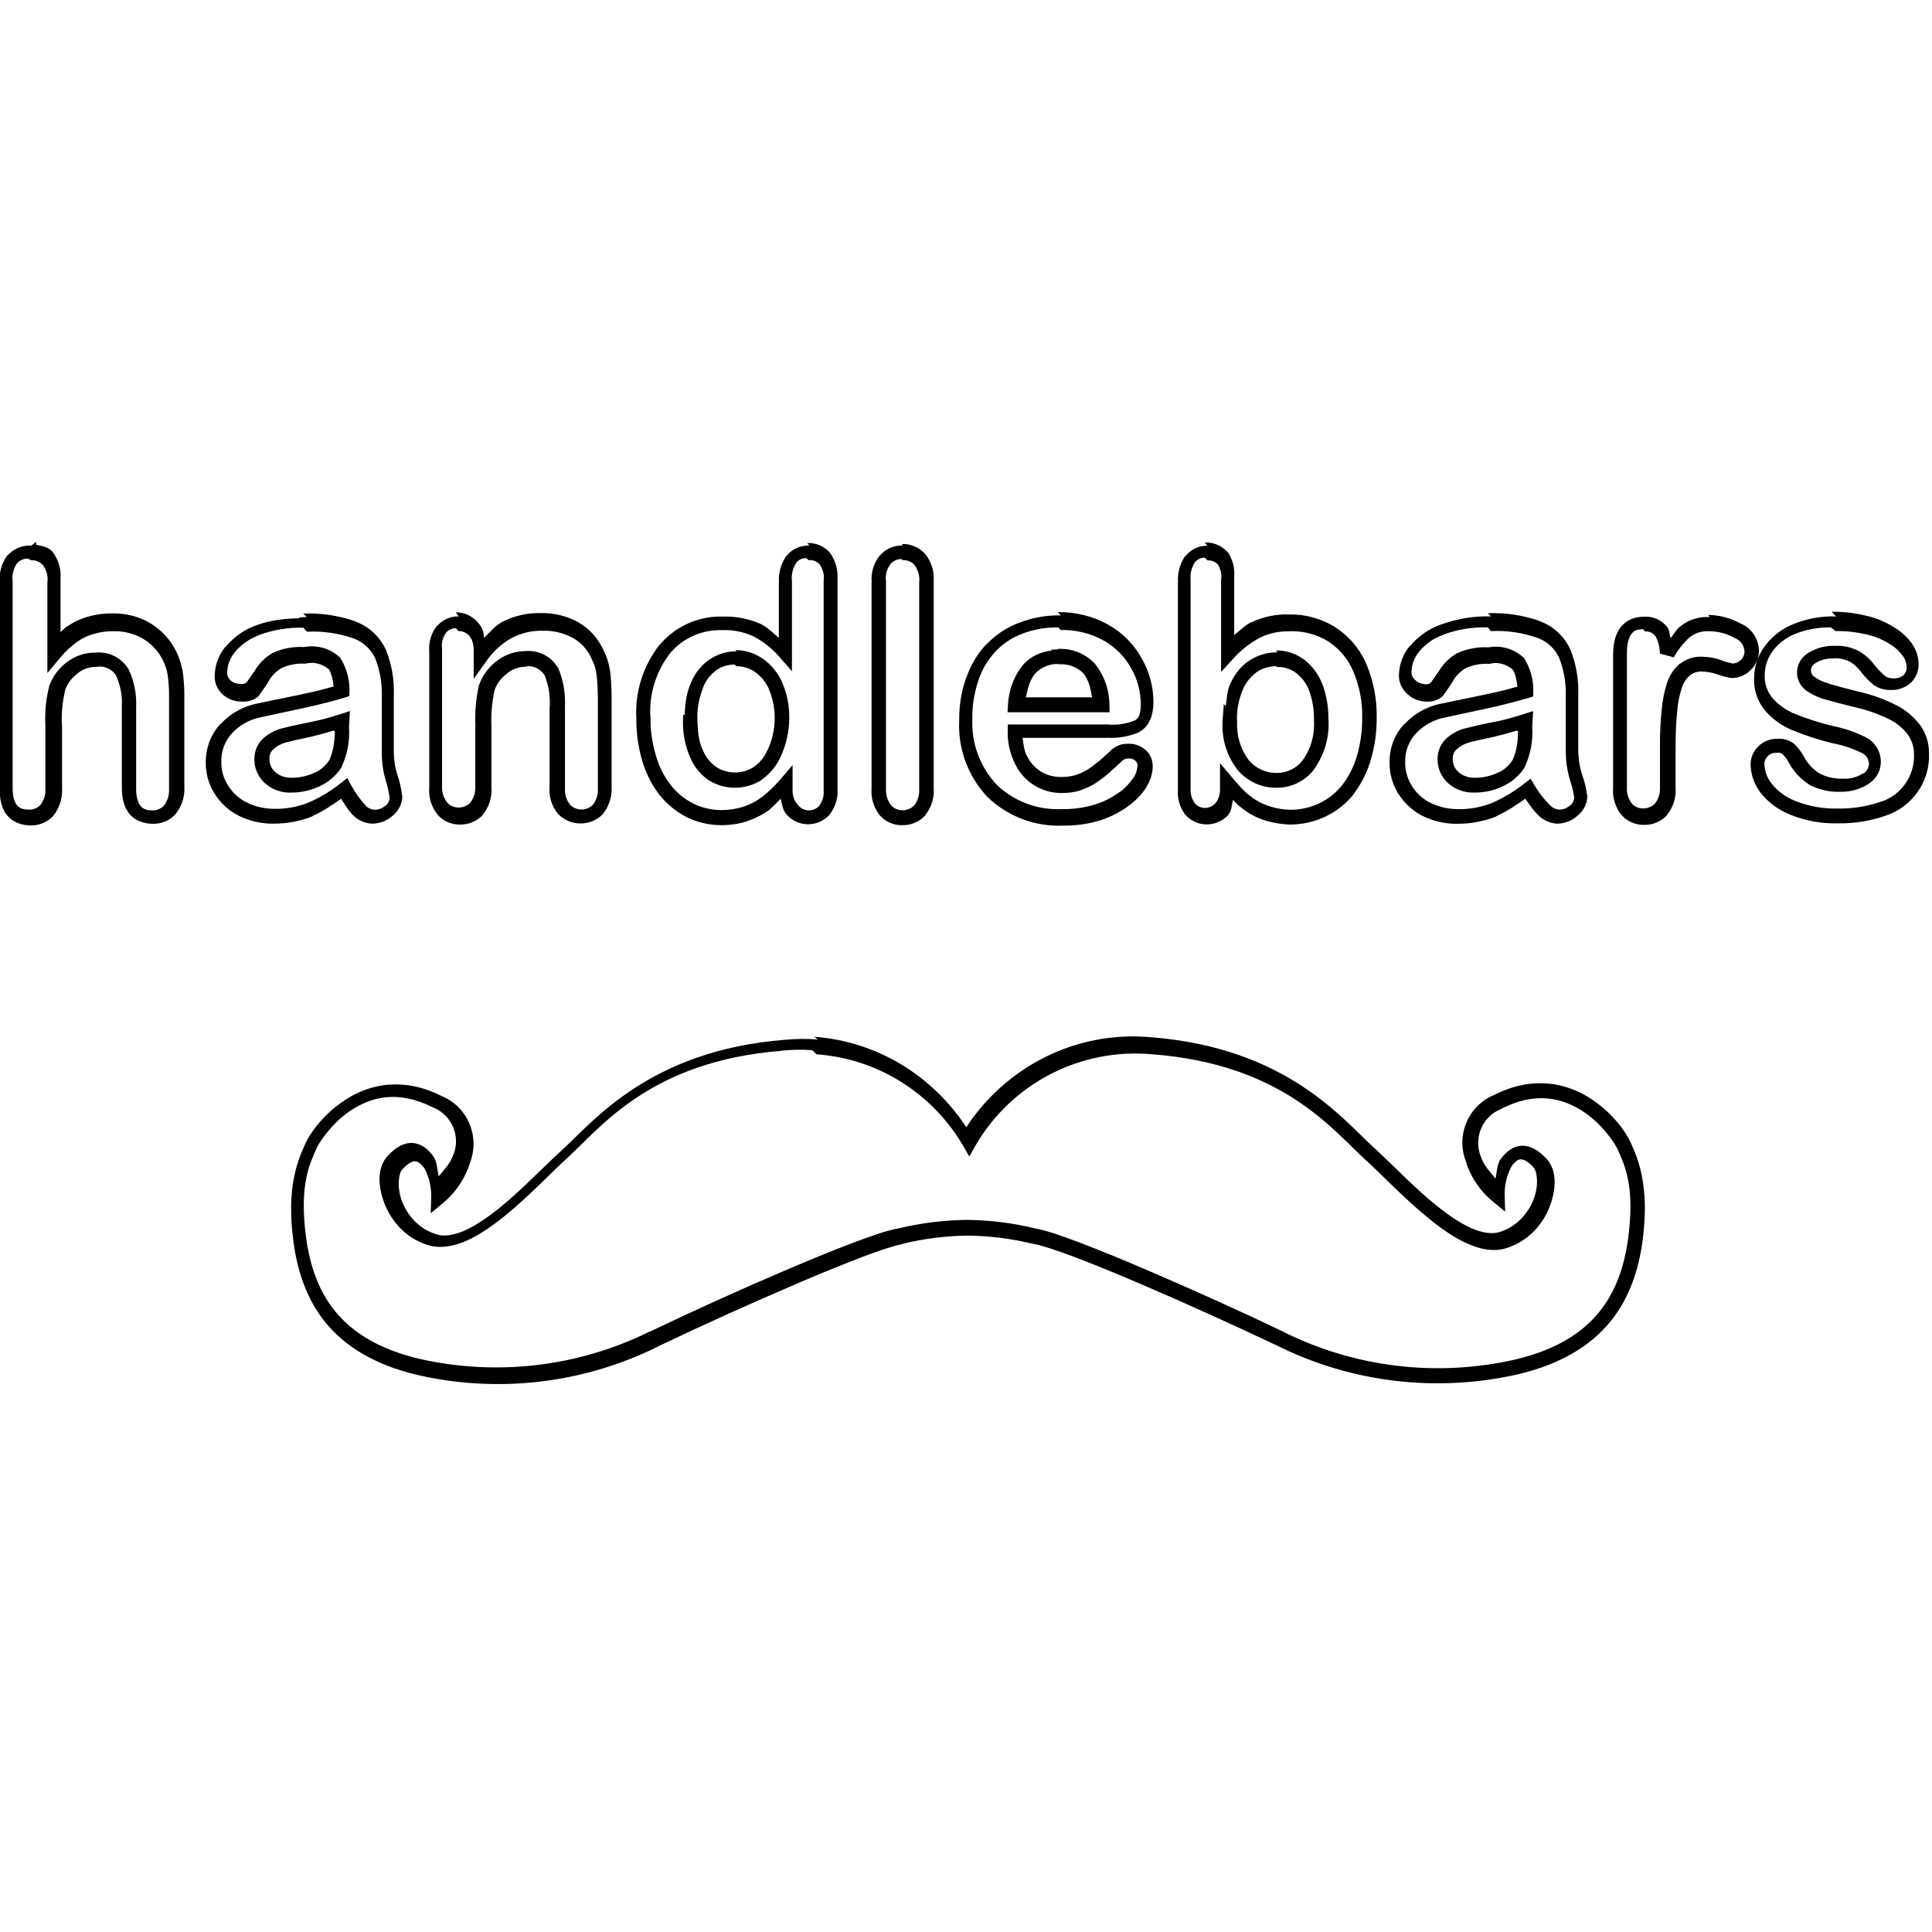 <svg viewBox="0 0 128 128" xmlns="http://www.w3.org/2000/svg"><path d="M59.823 36.14h-.001c-.58-.02-1.14.22-1.52.65l-.01.01 -.01.01h0c-.4.5-.59 1.14-.53 1.78l-.01-.04v13.74l0-.04v0c-.05.63.15 1.26.54 1.76l0 0 0 0c.375.43.93.68 1.5.66v0c.57.01 1.12-.22 1.51-.64l.01-.02 .01-.02c.4-.51.6-1.15.55-1.79V38.51v0c.04-.65-.15-1.28-.55-1.79l-.02-.02 -.02-.02v0c-.4-.43-.95-.66-1.53-.64Zm-57.723 0c-.01 0-.02.01-.03.01 -.01 0-.02-.01-.03-.01l.01.01v0c-.58-.03-1.14.2-1.53.63l-.02.01 -.02.02h0c-.38.51-.55 1.14-.5 1.77v13.7c-.001.7.13 1.31.502 1.75 .361.44.932.65 1.55.66v0c.58.01 1.14-.23 1.53-.67l.01-.02 .01-.02c.38-.51.57-1.14.53-1.78l0 .03v-4.2l-.01-.02c-.04-.79.04-1.57.23-2.34 .17-.44.46-.81.851-1.08l0-.01 0-.01c.36-.26.79-.4 1.23-.39l.03 0 .03-.01c.48-.06.94.17 1.21.57 .29.64.43 1.35.39 2.05v5.38c0 .71.14 1.31.5 1.75 .36.44.93.65 1.55.66l-.001-.001c.58.01 1.14-.22 1.53-.66l.01-.02 .01-.02h0c.39-.51.59-1.15.54-1.79l0 .03v-6.08 0c0-.57-.04-1.14-.13-1.7l-.01-.01 -.01-.01v0c-.25-1.31-1.06-2.44-2.21-3.09l-.01-.01 -.01-.01H9.83c-.72-.38-1.52-.58-2.33-.57h-.01v0c-.55-.01-1.1.06-1.63.21l0 0c-.52.14-1 .37-1.43.67l-.01 0 -.01 0c-.15.1-.26.25-.4.36v-3.53 0c.05-.64-.14-1.27-.52-1.78l-.02-.02 -.02-.02c-.266-.3-.68-.35-1.056-.44v-.2Zm51.52.01v0c-.58-.03-1.14.22-1.5.67l-.02.01 -.02.02v0c-.35.52-.52 1.15-.47 1.78l-.01-.04v3.67c-.37-.3-.69-.65-1.1-.87l-.02-.01 -.02-.01h0c-.79-.37-1.66-.54-2.52-.52v0c-1.61-.06-3.15.61-4.2 1.83l-.01 0 -.01.01v0c-1.11 1.4-1.67 3.16-1.56 4.94 -.01.92.12 1.85.38 2.74h-.001c.23.81.61 1.57 1.12 2.25h0v0 0c.49.63 1.12 1.15 1.84 1.52l0 0h0 -.001c.71.35 1.5.53 2.31.53h0 0c.58 0 1.17-.09 1.73-.27l0-.01v0c.53-.18 1.04-.44 1.49-.78l0-.01 0-.01c.25-.2.46-.44.69-.67 .1.37.14.77.41 1.06 .35.4.87.63 1.41.63l-.001-.001c.53 0 1.04-.22 1.41-.61l.01-.02 .01-.02v-.001c.38-.49.57-1.1.52-1.71l0 .03V38.32v-.001c.03-.6-.14-1.19-.48-1.67l-.02-.03 -.02-.02V36.6c-.38-.42-.92-.65-1.48-.62Zm26.37.01h-.001c-.56-.01-1.08.23-1.43.66l-.02.01 -.02.01v-.001c-.35.52-.52 1.14-.47 1.76l-.01-.04v13.78l0-.04v0c-.05.6.13 1.2.49 1.68l.01.01 .01.01c.36.4.88.63 1.42.62v0c.53-.01 1.04-.23 1.4-.62l.01-.02 .01-.02c.22-.27.21-.63.3-.97 .07.07.17.19.23.25l0 0c.26.24.54.45.84.64 .36.22.75.4 1.17.51 .49.14 1 .22 1.51.24h0v0c.83 0 1.65-.18 2.4-.54 .73-.35 1.37-.87 1.87-1.5l0-.01 0-.01v0c.51-.68.89-1.45 1.12-2.26 .26-.9.39-1.84.38-2.78v0c.02-1.23-.22-2.45-.7-3.57v0c-.43-.99-1.14-1.82-2.04-2.4l-.01-.01 -.01-.01v0c-.92-.56-1.97-.85-3.03-.83v0c-.88-.03-1.74.15-2.52.53l-.02 0 -.02 0c-.41.22-.73.55-1.09.84v-3.83l-.01.06v0c.07-.58-.06-1.16-.37-1.66l-.03-.04 -.03-.03v0c-.39-.43-.94-.67-1.51-.63Zm-20.2.96l.02 0 .02-.01h-.001c.28-.01.56.1.75.31 .23.31.35.69.33 1.07l-.01.01v13.79l0 .01c.02.38-.1.77-.34 1.07v0c-.2.2-.47.31-.76.31h-.03v0c-.28 0-.55-.12-.73-.33v-.001c-.24-.31-.36-.69-.34-1.08l0-.02v-13.78l-.01-.02c-.04-.39.08-.78.32-1.09v0c.18-.21.45-.33.73-.32Zm-6.21 0l.02 0 .02-.01v0c.25-.02.5.09.68.28 .2.29.31.64.28.99l-.01.01V52.4l0 .02c.02.35-.09.7-.31.99v0c-.18.18-.41.28-.66.28h-.01v0c-.26 0-.51-.11-.67-.3l-.01-.01 -.01-.01v0c-.26-.27-.4-.63-.39-1v-1.68l-.88 1.03h-.001c-.36.41-.75.78-1.18 1.11 -.37.27-.77.48-1.2.62v0c-.47.14-.95.22-1.44.22h-.01v0c-.65 0-1.29-.15-1.87-.43l-.01-.01v0c-.59-.3-1.1-.72-1.5-1.24v0c-.44-.58-.77-1.23-.96-1.93v-.01l-.01-.01v0c-.24-.81-.36-1.64-.35-2.47v-.02l-.01-.02v-.001c-.1-1.55.38-3.07 1.34-4.29v0c.85-.99 2.1-1.53 3.41-1.49h.03 0c.71-.03 1.42.12 2.07.42v0c.63.33 1.2.78 1.67 1.32l.86.98v-6.02l-.01-.02c-.03-.41.08-.8.29-1.14v0c.16-.21.41-.32.67-.31Zm-51.5 0v0c.28-.02.56.1.76.31 .22.31.34.68.31 1.07l-.01.02v6.07l.87-1.04c.32-.39.69-.73 1.09-1.02h0c.34-.24.71-.42 1.11-.53v0c.44-.13.89-.19 1.35-.18h0v0c.64-.01 1.27.15 1.84.45H9.39c.89.5 1.52 1.37 1.71 2.39l0 0c.07.5.11 1.01.1 1.52v6.11c.02.38-.1.77-.33 1.08h-.001c-.2.21-.47.32-.75.32h-.02c-.42 0-.64-.11-.79-.3 -.16-.2-.29-.56-.29-1.13v-5.34l-.001-.001c.05-.89-.12-1.78-.5-2.58l-.02-.03 -.02-.03v0c-.47-.73-1.3-1.13-2.16-1.04v0c-.65-.01-1.27.19-1.79.56 -.55.38-.98.91-1.22 1.54l-.02.03 -.01.03 -.001 0c-.23.87-.32 1.76-.27 2.66v4.19c.03.38-.09.76-.32 1.07v0c-.19.21-.47.33-.75.32h-.02c-.43 0-.64-.11-.8-.3 -.16-.2-.28-.56-.28-1.13V38.43l-.01-.02c-.03-.39.08-.77.3-1.09 .18-.2.45-.32.72-.31Zm77.93.01v0c.26-.02.51.09.69.28 .16.29.25.62.21.95l-.01.03v6.13l.85-.93v0c.48-.53 1.05-.97 1.68-1.32h-.001c.63-.32 1.34-.47 2.05-.44l.01 0 .01-.01h0c.87-.02 1.74.21 2.49.67v0c.73.47 1.31 1.15 1.65 1.95v0c.43.99.64 2.07.61 3.15v.01 0c0 .84-.11 1.68-.35 2.49v0 0c-.2.69-.53 1.34-.97 1.92v0c-.41.51-.93.93-1.52 1.21v0c-.62.29-1.29.44-1.97.43v0c-.43-.02-.85-.08-1.26-.21h-.01l-.01-.01h-.001c-.33-.1-.64-.23-.92-.41h-.01l-.01-.01v0c-.25-.16-.49-.33-.7-.53l-.01-.01c-.2-.18-.46-.47-.8-.87l-.88-1.04v1.689l0 .01c.02.35-.09.7-.32.98v0c-.18.18-.42.29-.67.29h-.01v0c-.25 0-.49-.11-.65-.29v0c-.22-.29-.32-.64-.3-1V38.37v0c-.03-.4.07-.79.29-1.12v0c.15-.19.38-.3.63-.3h.02Zm-9.72 3.64v0c-.95-.02-1.89.15-2.78.49 -.82.31-1.56.8-2.16 1.44l-.01 0 -.01 0v-.001c-.6.65-1.05 1.42-1.33 2.26v0s-.01 0-.01 0v0c-.3.88-.45 1.8-.44 2.74v0c-.1 1.87.57 3.71 1.85 5.08l0 0 0 0v-.001c1.34 1.31 3.17 2.01 5.06 1.92v0c.84.01 1.69-.11 2.5-.37v0c.66-.22 1.28-.54 1.84-.96v0c.46-.34.86-.75 1.16-1.23v-.01c.24-.39.39-.83.41-1.29v0c.02-.44-.15-.86-.47-1.15l-.01-.01 -.01-.01v-.001c-.31-.26-.7-.4-1.1-.39 -.36-.02-.72.08-1.01.3l-.02.01 -.02.01c-.39.36-.71.65-.95.86l-.01 0c-.24.2-.49.39-.76.56l-.01 0 -.01 0v-.001c-.24.15-.5.27-.78.35h-.01c-.3.08-.61.12-.91.11h-.02v0c-.95.01-1.82-.53-2.22-1.38l-.01-.01 -.01-.01c-.19-.37-.22-.78-.28-1.19h5.59l-.04-.01v0c.73.05 1.46-.07 2.14-.35l.02-.01 .02-.02c.65-.35.94-1.1.94-1.99v-.01 -.001c-.01-1.01-.27-1.99-.77-2.86v0c-.51-.93-1.26-1.7-2.18-2.22l-.01-.01v0c-1.04-.58-2.2-.87-3.39-.85Zm-39.89.07v0c-.54-.02-1.06.21-1.42.61l-.02.01 -.02.01h-.001c-.37.48-.55 1.08-.5 1.68v9.04 0c-.05.63.14 1.26.54 1.77l0 0 0 0c.375.44.93.68 1.5.67v-.001c.57.01 1.12-.22 1.51-.64l.01-.02 .01-.02c.4-.51.6-1.15.55-1.79v-3.97 0c-.04-.83.03-1.66.21-2.47v0c.16-.45.46-.84.85-1.11l0-.01 0-.01c.34-.26.77-.41 1.2-.42l.02-.01 .02-.01c.48-.07.95.17 1.22.58 .27.67.39 1.4.34 2.13l-.01.01v5.3l0-.04v0c-.05.63.14 1.27.54 1.77l.01.01 .01.01c.81.85 2.189.85 2.99 0l.01-.02 .01-.02c.39-.51.59-1.15.54-1.79l0 .03v-5.9 -.001c0-.6-.03-1.19-.1-1.78l-.01-.01v-.01 0c-.07-.5-.23-.97-.46-1.41v0c-.35-.75-.91-1.36-1.62-1.77l-.01-.01 -.01-.01 -.001 0c-.76-.41-1.62-.62-2.48-.6h0c-.87-.02-1.73.17-2.5.56l-.01 0 -.01 0c-.49.26-.84.7-1.23 1.08 -.05-.2-.04-.41-.13-.59v0c-.17-.34-.42-.62-.74-.81l-.01-.01 -.01-.01v0c-.31-.18-.65-.27-1-.27Zm68.393 0v0c-1.13-.04-2.25.15-3.3.53l-.01 0v0c-.81.28-1.52.78-2.07 1.44l-.01 0 -.01 0v0c-.45.54-.69 1.21-.71 1.91 -.02.47.19.93.54 1.24 .32.31.75.5 1.2.52 .4.04.8-.07 1.12-.32l.04-.04 .03-.04c.14-.19.35-.48.64-.93l0-.01 0-.01c.2-.36.5-.65.85-.86v0c.48-.22 1.02-.32 1.55-.29l.06 0 .06-.02c.52-.11 1.04.06 1.45.4 .2.34.26.73.31 1.13 -.47.13-.93.26-1.38.36 -.6.13-1.29.28-2.08.44l-.01 0 -1.49.31v-.001c-.97.17-1.86.66-2.53 1.38l-.01 0 -.01 0c-.64.69-.98 1.61-.96 2.55 -.01.72.19 1.43.57 2.04h0c.39.63.95 1.15 1.62 1.49v0c.71.35 1.51.53 2.31.52v-.001c.88 0 1.76-.16 2.58-.49l0-.01 0-.01c.68-.3 1.3-.72 1.91-1.15 .25.35.49.72.8 1.03 .33.36.8.59 1.29.62l.01 0h.01c.5 0 .98-.19 1.36-.53 .38-.31.62-.76.64-1.25l0-.04 -.01-.04v0c-.06-.47-.17-.92-.32-1.35l0 .01v0c-.18-.56-.27-1.13-.27-1.71v-3.6 0c.04-1.04-.14-2.08-.53-3.04l-.01-.02 -.01-.02v0c-.4-.84-1.1-1.49-1.97-1.81l-.01-.01 -.01-.01v0c-1.11-.39-2.28-.57-3.45-.52Zm22.85 0v0c-.99-.03-1.97.15-2.88.53v0 0c-.76.31-1.42.84-1.89 1.51v0 0c-.43.6-.66 1.33-.66 2.07h0c-.03.77.23 1.52.72 2.12l0 0 0 0v0c.49.57 1.12 1.02 1.82 1.31 .88.36 1.8.66 2.74.88l.01 0 0 0v0c.67.13 1.32.36 1.93.67 .26.16.41.44.39.75v0l-.01 0v0c-.02.23-.15.45-.36.56l-.02 0 -.02.01v-.001c-.38.24-.82.36-1.27.34h-.05v-.001c-.55.02-1.09-.1-1.57-.36v0c-.42-.27-.76-.64-.99-1.07l0 0v0c-.16-.31-.37-.58-.61-.82l-.02-.02 -.02-.02v0c-.31-.26-.71-.38-1.1-.35h0c-.48-.02-.94.16-1.28.49v-.001c-.34.32-.53.77-.52 1.24v.01c.02.67.26 1.33.68 1.86v0h0v0c.52.65 1.22 1.15 2 1.45 .98.39 2.04.58 3.1.55v0c1.08.02 2.16-.15 3.18-.51v-.001c1.77-.59 2.94-2.28 2.86-4.14v-.001c0-.66-.2-1.3-.57-1.83l-.01-.01 -.01-.01v0c-.42-.56-.97-1.02-1.59-1.33 -.8-.4-1.65-.71-2.52-.9v-.001c-.65-.16-1.29-.33-1.92-.51l-.01-.01 -.01-.01 0-.001c-.35-.09-.68-.24-.97-.45v0c-.14-.1-.21-.25-.21-.41v0c0-.21.11-.39.29-.48l.01-.01 .01-.01c.35-.21.75-.31 1.16-.3l.02 0 .02-.01c.36-.02.73.06 1.06.22 .26.15.5.36.68.6 .25.33.53.63.85.9l0 0 0 0c.31.25.71.38 1.12.38 .5.03 1-.13 1.38-.46l.01-.01 .01-.01c.34-.33.52-.79.51-1.26v0c-.01-.48-.17-.94-.44-1.32v-.01 -.001c-.32-.45-.73-.81-1.2-1.09v0c-.55-.35-1.16-.6-1.79-.75h-.01v0c-.76-.19-1.54-.28-2.32-.27Zm-8.37.04h-.001c-.7-.04-1.38.17-1.92.6l-.02.01 -.02.01c-.26.22-.42.52-.63.78 -.08-.23-.06-.47-.18-.67l-.02-.03 -.02-.03v0c-.37-.48-.96-.74-1.56-.69 -.62 0-1.19.24-1.54.71 -.36.47-.49 1.1-.49 1.86v8.81l0-.04v0c-.05.64.14 1.27.54 1.78l.01.01 .01.01c.37.42.92.66 1.5.65v0c.57.01 1.12-.22 1.51-.64l.01-.02 .01-.02c.4-.51.6-1.15.55-1.79v-2.61c0-.95.03-1.74.1-2.37v-.02h0c.04-.55.14-1.08.31-1.6v-.01c.1-.32.29-.6.53-.82 .23-.18.51-.27.8-.26h0c.35.01.69.07 1.03.19 .3.11.61.19.93.24l.04 0h.04 -.001c.45-.02.88-.2 1.2-.53 .36-.35.56-.83.54-1.33v-.01 0c-.04-.78-.52-1.46-1.23-1.75v0c-.66-.36-1.39-.55-2.13-.56Zm-92.95 0l-.48.02v.06c-.96.02-1.91.12-2.81.45l-.01 0v0c-.81.28-1.52.78-2.07 1.44l-.01 0 -.01 0h0c-.45.54-.69 1.21-.71 1.92 -.02.48.19.94.55 1.26 .33.29.77.45 1.21.45 .39.03.79-.07 1.11-.32l.04-.04 .03-.05c.14-.19.35-.48.64-.93l0-.01 0-.01c.2-.36.5-.65.85-.86v0c.48-.22 1.02-.32 1.55-.29l.06 0 .06-.02c.53-.11 1.06.05 1.47.4 .2.34.27.74.31 1.13 -.47.13-.93.26-1.38.36 -.593.13-1.29.28-2.08.44l-.01 0 -1.49.31 0 0c-.97.17-1.86.66-2.53 1.38l-.01 0 -.01 0c-.63.69-.97 1.61-.96 2.55 -.01.72.19 1.43.57 2.04h0c.39.63.95 1.15 1.62 1.49v0c.718.35 1.51.53 2.31.52l-.001-.001c.88 0 1.76-.16 2.58-.49l0-.01 0-.01c.67-.3 1.29-.71 1.89-1.14 .22.35.44.72.73 1.03 .33.37.8.59 1.3.62l.01 0h.01c.5 0 .98-.19 1.36-.52 .38-.31.62-.76.64-1.25v-.04l-.01-.04v-.001c-.06-.48-.16-.95-.32-1.4l0 .02h0c-.16-.54-.24-1.09-.23-1.65v-3.61 0c.04-1.04-.14-2.08-.53-3.04l-.01-.02 -.01-.02h-.001c-.4-.84-1.11-1.49-1.97-1.81l-.01-.01 -.01-.01h0c-1.11-.39-2.27-.56-3.44-.52l0-.01 -.02 0 -.02-.01Zm49.949.86h.01v-.001c1-.02 2 .22 2.88.72v0c.75.43 1.37 1.06 1.79 1.83l0 0 0 0c.41.72.62 1.53.63 2.36 0 .69-.16.96-.41 1.09v0c-.53.21-1.1.3-1.67.27l-.02-.01h-6.71l-.01.49v0c-.01.73.16 1.46.49 2.12v0c.57 1.2 1.79 1.95 3.12 1.93 .39 0 .79-.05 1.17-.16h0l0-.01v0c.36-.11.71-.27 1.04-.48l-.001-.001c.3-.2.59-.42.87-.65l0-.01c.25-.22.57-.51.94-.86v-.001c.1-.08.23-.12.36-.11l.02 0 .02-.01v0c.15-.01.31.05.43.15v0c.09.08.14.21.14.34v0c-.02.28-.1.55-.26.79l-.01 0c-.25.37-.56.7-.92.96l-.01 0 -.01 0c-.47.35-1 .62-1.56.8v0c-.72.22-1.46.33-2.21.32h-.04v0c-1.61.07-3.18-.52-4.33-1.64v0c-1.1-1.19-1.67-2.76-1.59-4.37v-.03 0c-.01-.83.12-1.66.39-2.44v-.01l0-.01v0c.23-.71.61-1.36 1.11-1.91v0c.49-.53 1.1-.94 1.78-1.2h0v-.001c.77-.3 1.59-.44 2.42-.43Zm-39.902.07h.01v0c.35-.01.68.19.843.51v0c.11.22.16.47.16.72v1.93l.9-1.25h-.001c.43-.61 1-1.11 1.65-1.47h0c.63-.32 1.32-.48 2.03-.46h.02v-.001c.69-.02 1.37.15 1.98.48 .53.3.95.76 1.21 1.32l0 .01 0 .01c.18.33.3.7.35 1.07 .06.54.09 1.09.09 1.64v5.91l0 .02v0c.02.38-.1.76-.33 1.07v0c-.41.41-1.08.42-1.49.02 -.01-.01-.02-.02-.03-.03v0c-.24-.31-.36-.69-.33-1.07l0-.02V46.9l-.01.03v0c.06-.91-.08-1.81-.43-2.65l-.02-.04 -.03-.04v0c-.47-.75-1.32-1.16-2.192-1.06v0c-.64.01-1.25.22-1.75.59h-.001c-.56.39-.99.94-1.23 1.58l-.02.03 -.01.03h0c-.21.91-.29 1.84-.24 2.77l-.01-.03v3.99l0 .01c.02.39-.1.77-.34 1.08h-.001c-.2.2-.47.31-.76.31h-.03v0c-.28 0-.55-.12-.73-.33l-.001-.001c-.24-.31-.36-.7-.34-1.08l0-.02v-9.16l-.01-.02c-.03-.36.08-.7.29-.99h-.001c.16-.18.4-.28.64-.28Zm68.397 0h.03c1.05-.05 2.1.11 3.09.46 .62.23 1.12.7 1.4 1.29 .33.82.48 1.71.45 2.6v3.63c0 .68.11 1.35.31 2l0 0 0 0c.12.35.2.71.25 1.08v-.001c-.02.19-.11.37-.26.49l-.02.01 -.02.01v0c-.2.17-.44.26-.7.26v0c-.24-.02-.46-.13-.61-.3l-.01-.01 -.01-.01c-.38-.37-.7-.79-.97-1.24l-.29-.49 -.45.35v0c-.65.51-1.36.93-2.11 1.26 -.71.28-1.46.42-2.21.41h-.02v0c-.65 0-1.29-.14-1.86-.43h-.01v0c-.51-.26-.93-.65-1.22-1.13v-.01 0c-.29-.46-.44-.99-.43-1.53v-.02 0c-.02-.69.23-1.36.69-1.87v0c.52-.57 1.22-.95 1.98-1.09h0l1.49-.32c.79-.17 1.5-.32 2.1-.46 .61-.15 1.23-.31 1.88-.5l.34-.11 .01-.36v0c.01-.75-.19-1.49-.58-2.12l-.04-.06 -.05-.05v-.001c-.63-.57-1.48-.81-2.31-.66v0c-.69-.04-1.37.09-2 .36l-.03.01 -.03.01v0c-.51.29-.93.71-1.23 1.21 -.26.39-.44.63-.53.76v0c-.11.08-.25.11-.38.1l-.03-.01 -.02-.01v0c-.22-.01-.43-.1-.58-.25l-.02-.02 -.02-.02 -.001-.001c-.15-.13-.23-.31-.22-.49v-.01c.01-.49.18-.95.48-1.32v-.01c.43-.52.99-.92 1.63-1.14l0-.01h0v-.001c.94-.35 1.94-.51 2.95-.48Zm22.84 0h.01c.7-.01 1.39.07 2.08.23h0c.52.12 1.03.33 1.49.62l0 0 0 0c.35.2.65.48.89.81 .16.22.24.49.25.76v0 0c0 .18-.08.36-.21.5v-.001c-.19.15-.43.23-.68.22l-.03-.01h-.03v0c-.19 0-.36-.06-.51-.17v0c-.26-.23-.5-.48-.71-.75v0c-.27-.36-.61-.66-1-.88l-.02-.01 -.02-.01v0c-.49-.25-1.02-.36-1.56-.33v0c-.59-.02-1.17.13-1.67.42 -.5.26-.82.77-.83 1.33v0c-.01.48.23.94.62 1.22 .39.27.82.47 1.28.59 .64.18 1.29.35 1.95.51h0l0 0v0c.79.17 1.56.45 2.29.81 .48.24.9.59 1.22 1.03 .25.36.39.8.39 1.24v.02 0c.06 1.42-.83 2.72-2.19 3.16l-.01 0 -.01 0v-.001c-.92.32-1.89.47-2.86.45h-.03v0c-.94.02-1.87-.15-2.73-.49h-.01l-.01-.01v0c-.63-.24-1.18-.64-1.59-1.16v0c-.29-.37-.45-.81-.47-1.27v0c-.01-.2.07-.39.21-.53v0c.15-.16.35-.24.57-.23l.03 0 .03-.01v0c.14-.02.28.03.39.12 .15.16.29.34.39.54l0 0 0 0v0c.31.58.77 1.08 1.33 1.44l.01.01 .01.01c.64.34 1.36.5 2.09.47v0c.63.01 1.26-.16 1.8-.5 .49-.29.81-.8.85-1.37v0c.04-.69-.3-1.33-.88-1.68l-.02-.01 -.02-.01v0c-.71-.37-1.45-.63-2.23-.78l.01 0v0c-.89-.21-1.75-.49-2.59-.83h-.01v0c-.56-.24-1.06-.59-1.45-1.05v0c-.34-.42-.52-.94-.5-1.47v-.02c0-.54.16-1.07.47-1.52 .36-.52.87-.93 1.45-1.18v0c.78-.33 1.62-.49 2.47-.47Zm-12.61.03v0c.26-.03.51.09.67.29 .2.35.31.76.3 1.17l.93.25v-.001c.27-.5.63-.95 1.05-1.33 .36-.28.8-.42 1.25-.4h.02v0c.59 0 1.17.15 1.69.44l.02.01 .02.01c.36.14.61.49.63.88v0c0 .21-.09.43-.25.58l-.01 0 -.01.01v0c-.14.13-.32.2-.5.21v0c-.23-.04-.46-.1-.68-.18l-.01-.01 -.01-.01v0c-.43-.16-.88-.24-1.33-.25v0c-.53-.03-1.05.14-1.47.47l-.01 0 -.01 0v0c-.39.33-.68.77-.84 1.26v0 0c-.19.59-.31 1.2-.36 1.82h0c-.08.81-.12 1.63-.11 2.45v2.66l0 .01c.02.38-.1.77-.34 1.07v0c-.2.2-.47.31-.76.31h-.03v0c-.28 0-.55-.11-.73-.32v0c-.24-.31-.36-.7-.33-1.09l0-.02v-8.83c0-.64.12-1.06.29-1.28 .16-.23.35-.33.76-.33h.02Zm-88.668.01l.04 0h-.001c1.04-.05 2.08.11 3.07.45l0-.001c.61.23 1.12.69 1.41 1.29h-.001c.33.82.48 1.71.45 2.6v3.63 0c-.01.65.08 1.29.27 1.92l0 .01 0 .01v0c.12.36.2.74.25 1.12v0c-.02.19-.11.37-.26.49l-.02.01 -.02.01c-.19.17-.44.26-.7.26v-.001c-.24-.02-.46-.12-.61-.29l-.01-.01v-.01 0c-.35-.39-.65-.81-.9-1.26l-.29-.53 -.47.37v0c-.65.51-1.36.94-2.11 1.26 -.71.28-1.46.42-2.21.41h-.02v0c-.65 0-1.29-.14-1.86-.43h-.01 -.001c-.51-.26-.93-.65-1.22-1.13v-.01h-.01 -.001c-.29-.46-.44-.99-.43-1.53v-.02 0c-.02-.69.23-1.36.69-1.87h-.001c.52-.57 1.22-.95 1.98-1.09h0l1.49-.32c.79-.17 1.5-.32 2.1-.46 .61-.15 1.24-.31 1.88-.5l.34-.11 .01-.36v0c.01-.75-.19-1.49-.58-2.12l-.04-.06 -.05-.05v0c-.64-.58-1.5-.82-2.34-.66v0c-.69-.04-1.38.08-2 .36l-.03.01 -.03.01v0c-.51.29-.93.71-1.221 1.21 -.26.39-.44.63-.53.76v0c-.11.08-.25.11-.38.1l-.04-.01h-.04 -.001c-.22 0-.43-.08-.58-.22l-.01-.01 -.01-.01h0c-.15-.13-.23-.31-.22-.49v-.01 -.001c.01-.49.18-.95.48-1.32v-.01c.43-.52.99-.92 1.62-1.15h0l0-.01h-.001c.94-.35 1.94-.52 2.95-.49Zm49.803 1.17l-.47.02v.06c-.69.09-1.34.36-1.82.88l-.01.01 -.01.01v0c-.63.75-.99 1.69-1.04 2.67l-.03.52h6.76l-.01-.5v0c-.01-1.01-.36-1.98-.99-2.75l-.02-.02 -.02-.02v0c-.63-.62-1.48-.95-2.35-.91l0-.01 -.02 0c-.01 0-.02-.01-.03-.01Zm-21.332.14v0c-.67-.02-1.32.19-1.85.58l-.01 0 -.01 0c-.55.41-.97.98-1.21 1.63 -.25.62-.33 1.29-.36 1.97l-.1.04 -.01.31c-.03.81.12 1.63.43 2.38h-.001c.24.63.66 1.18 1.21 1.58l0 0 0 0c.53.35 1.15.54 1.79.54v0c.63 0 1.25-.18 1.79-.52l0-.01 0-.01v0c.56-.39 1-.93 1.27-1.56l0 0c.35-.77.54-1.61.55-2.45v0c.02-.82-.13-1.63-.45-2.38v-.01h0c-.28-.65-.72-1.2-1.29-1.6l-.01-.01h-.01v0c-.54-.38-1.17-.57-1.82-.57Zm35.83.06v0c-.68-.01-1.34.19-1.89.57l-.01 0 -.01 0v-.001c-.56.41-.99.96-1.25 1.61 -.18.43-.19.91-.26 1.38l-.13-.13 -.08 1.09v0c-.08 1.16.26 2.3.96 3.23l0 0 0 0v0c.64.79 1.63 1.25 2.65 1.22 .97 0 1.89-.46 2.48-1.25l0-.01 0-.01v0c.68-.97 1.01-2.14.92-3.32v0c0-.77-.12-1.53-.39-2.25v-.01l-.01-.01v0c-.25-.65-.67-1.21-1.21-1.63l-.01-.01h-.01v-.001c-.54-.4-1.19-.61-1.85-.59Zm-14.49.79l.04 0v0c.59-.04 1.17.18 1.6.6 .36.45.48 1.02.57 1.59h-4.38c.11-.56.24-1.12.6-1.56h-.001c.39-.43.96-.67 1.55-.65Zm-21.357.13h0v0c.44-.01.88.13 1.24.38v0c.41.29.74.7.94 1.17h-.01c.26.62.38 1.29.37 1.96v.01 -.001c-.01.7-.17 1.4-.47 2.04l-.01.01 -.01.01v-.001c-.19.45-.51.83-.91 1.11v0c-.38.23-.81.36-1.26.35h-.01v0c-.44-.01-.87-.14-1.23-.38v0c-.39-.29-.69-.68-.87-1.13l-.01-.01 -.01-.01c-.23-.55-.3-1.13-.32-1.72v-.01l-.01-.32c-.02-.67.11-1.33.35-1.96l0-.01v-.01c.17-.47.47-.88.87-1.19 .36-.27.8-.4 1.25-.4Zm35.84.06l.01 0 0-.01c.44-.01.88.13 1.23.39 .39.3.7.71.87 1.17 .22.61.33 1.25.32 1.91v.02l0 .02v0c.07.95-.19 1.89-.75 2.67v-.001c-.4.53-1.03.84-1.69.84h-.02v0c-.72.01-1.41-.3-1.87-.86v0c-.54-.73-.81-1.62-.76-2.53l-.01-.08v-.001c-.02-.69.11-1.38.37-2.01 .19-.47.51-.88.91-1.18 .38-.27.84-.41 1.31-.41Zm-61.44 2.91l-.65.21c-.65.21-1.3.39-1.97.52h-.01l-.01 0c-.89.18-1.51.32-1.87.42h-.01l-.01 0c-.43.12-.83.33-1.17.62 -.41.35-.64.88-.63 1.42v0c-.01.6.25 1.18.7 1.59 .48.43 1.12.65 1.77.62v0c.67 0 1.34-.16 1.94-.46v0c.56-.27 1.04-.7 1.37-1.23l.01-.03 .01-.03c.37-.82.53-1.71.47-2.61l0 .02Zm78.39 0l-.65.21c-.65.21-1.3.39-1.97.52h-.01l-.01 0h0c-.63.12-1.25.26-1.87.42h-.01l-.01 0c-.43.12-.83.33-1.17.62 -.41.35-.64.88-.63 1.42v-.001c-.01.6.25 1.18.7 1.59 .48.43 1.12.65 1.77.62 .67 0 1.34-.15 1.94-.46v0c.56-.27 1.04-.7 1.37-1.23l.01-.03 .01-.03c.37-.82.53-1.71.47-2.61l0 .02Zm-79.4 1.33c.01.65-.08 1.311-.35 1.91 -.23.36-.55.65-.94.83l-.01 0 -.01 0 -.001-.001c-.47.23-.99.35-1.51.35h-.02l-.02 0v0c-.4.01-.79-.12-1.08-.38v0c-.25-.22-.38-.53-.38-.85v-.02 0c-.01-.26.09-.5.28-.66 .22-.2.49-.34.78-.42 .32-.09.92-.23 1.8-.41l0-.01c.47-.1.94-.25 1.4-.38Zm78.395 0c.01.65-.08 1.311-.35 1.91 -.23.36-.55.65-.94.83l-.01 0 -.01 0v-.001c-.47.23-.99.35-1.51.35h-.02l-.02 0v0c-.4.01-.79-.12-1.08-.38v0c-.25-.22-.38-.53-.38-.85v-.02 0c-.01-.26.09-.5.29-.66v-.001c.22-.2.49-.34.77-.42 .32-.09.93-.23 1.8-.41l0-.01c.47-.1.94-.25 1.41-.38ZM54.18 68.87h-.001c-.73-.06-1.46-.05-2.18.02 -8.97.7-12.7 5.43-14.75 7.29 -1.11 1-2.63 2.61-4.18 3.87 -.78.62-1.57 1.16-2.29 1.48 -.718.31-1.35.41-1.86.25 -1.17-.36-1.92-1.25-2.28-2.18 -.36-.94-.23-1.86.01-2.12 .41-.45.7-.55.87-.54 .16.01.36.14.6.46h0c.31.58.46 1.24.45 1.9l-.03 1.08 .83-.69h0c.85-.71 1.47-1.65 1.79-2.71v0c.64-1.74-.2-3.67-1.91-4.369 -2.54-1.28-4.744-.78-6.28.2 -1.55.97-2.45 2.31-2.74 2.96 -.44.99-1.3 2.79-.78 6.54 .25 1.88.85 3.74 2.11 5.3 1.26 1.55 3.2 2.79 6.04 3.47h0 0c5.38 1.25 11.04.59 16-1.87l0-.01H43.6c3-1.43 6.03-2.8 9.09-4.11h-.001c1.43-.62 2.88-1.21 4.33-1.77 1.24-.48 2.25-.8 2.75-.89l.01-.01 .01-.01v0c1.41-.35 2.87-.53 4.33-.55 1.46.02 2.91.2 4.33.55l.01 0 .01 0c.49.08 1.5.41 2.75.88 1.24.47 2.75 1.09 4.34 1.77v-.001c3.05 1.31 6.08 2.68 9.09 4.11v0c4.95 2.45 10.61 3.11 16.01 1.86h0c2.84-.69 4.77-1.92 6.04-3.48 1.26-1.56 1.86-3.42 2.12-5.3 .51-3.75-.34-5.55-.78-6.55 -.29-.66-1.2-2-2.74-2.97 -1.54-.97-3.74-1.48-6.28-.2v0c-1.72.7-2.56 2.63-1.92 4.36v0c.31 1.06.94 2 1.79 2.7l.83.68 -.03-1.08v0c-.02-.67.14-1.32.45-1.91 .23-.33.43-.46.59-.47 .17-.01.45.08.87.53 .24.26.37 1.18.01 2.11 -.36.93-1.11 1.82-2.27 2.18 -.51.15-1.14.05-1.86-.26 -.72-.32-1.51-.86-2.29-1.48 -1.56-1.26-3.08-2.88-4.18-3.87 -2.06-1.87-5.78-6.6-14.75-7.3h-.01c-4.89-.45-9.55 1.89-12.23 5.96 -2.26-3.44-5.94-5.69-10.07-5.99Zm-.08.98h0v0c4.03.29 7.65 2.55 9.698 6.04l.42.73 .42-.74v0c2.4-4.12 6.97-6.47 11.72-6.03h0l0 0c8.65.67 11.93 5.02 14.16 7.04 1.04.94 2.58 2.58 4.22 3.9 .81.65 1.65 1.24 2.5 1.61 .84.375 1.71.55 2.54.3 1.49-.46 2.46-1.61 2.9-2.78 .44-1.17.48-2.4-.22-3.15 -.53-.57-1.08-.89-1.66-.86 -.59.03-1.04.42-1.38.9l-.02.02 -.02.02c-.21.38-.2.82-.3 1.23 -.37-.46-.79-.88-.96-1.44l-.01-.02 -.01-.02v0c-.48-1.24.12-2.64 1.36-3.13l.02-.01 .01-.01c2.26-1.15 4-.7 5.32.14 1.32.83 2.19 2.17 2.35 2.53 .46 1.03 1.19 2.43.7 6 -.25 1.77-.79 3.43-1.91 4.81 -1.12 1.37-2.83 2.49-5.51 3.13v0c-5.17 1.19-10.59.56-15.35-1.79l-.01-.01 -.01-.01 0-.001c-3.02-1.44-6.07-2.82-9.14-4.13v0c-1.45-.63-2.91-1.22-4.38-1.79 -1.27-.48-2.26-.82-2.92-.93v0c-1.49-.37-3.02-.56-4.55-.58h-.02c-1.53.02-3.06.21-4.55.57 -.67.11-1.66.45-2.92.92 -1.27.48-2.79 1.1-4.38 1.78l0-.001c-3.08 1.31-6.12 2.69-9.14 4.13l-.01 0 -.01 0v0c-4.76 2.35-10.18 2.98-15.34 1.79 -2.68-.65-4.39-1.77-5.51-3.14 -1.12-1.38-1.66-3.04-1.91-4.81 -.49-3.57.24-4.97.7-6.01 .16-.36 1.03-1.7 2.35-2.54 1.32-.84 3.06-1.29 5.32-.15l.01.01 .02 0v0c1.23.49 1.84 1.88 1.36 3.12l-.01.01 -.01.01c-.17.56-.6.98-.96 1.43 -.1-.42-.1-.86-.3-1.24l-.02-.03 -.02-.03c-.34-.49-.8-.87-1.38-.91 -.58-.04-1.14.28-1.66.85 -.7.75-.67 1.98-.22 3.15 .45 1.16 1.41 2.32 2.91 2.77 .82.24 1.69.07 2.54-.3 .84-.375 1.68-.96 2.5-1.62 1.63-1.32 3.18-2.97 4.22-3.91 2.22-2.03 5.5-6.37 14.16-7.05l0-.01h0c.67-.07 1.35-.08 2.02-.03Z"/></svg>